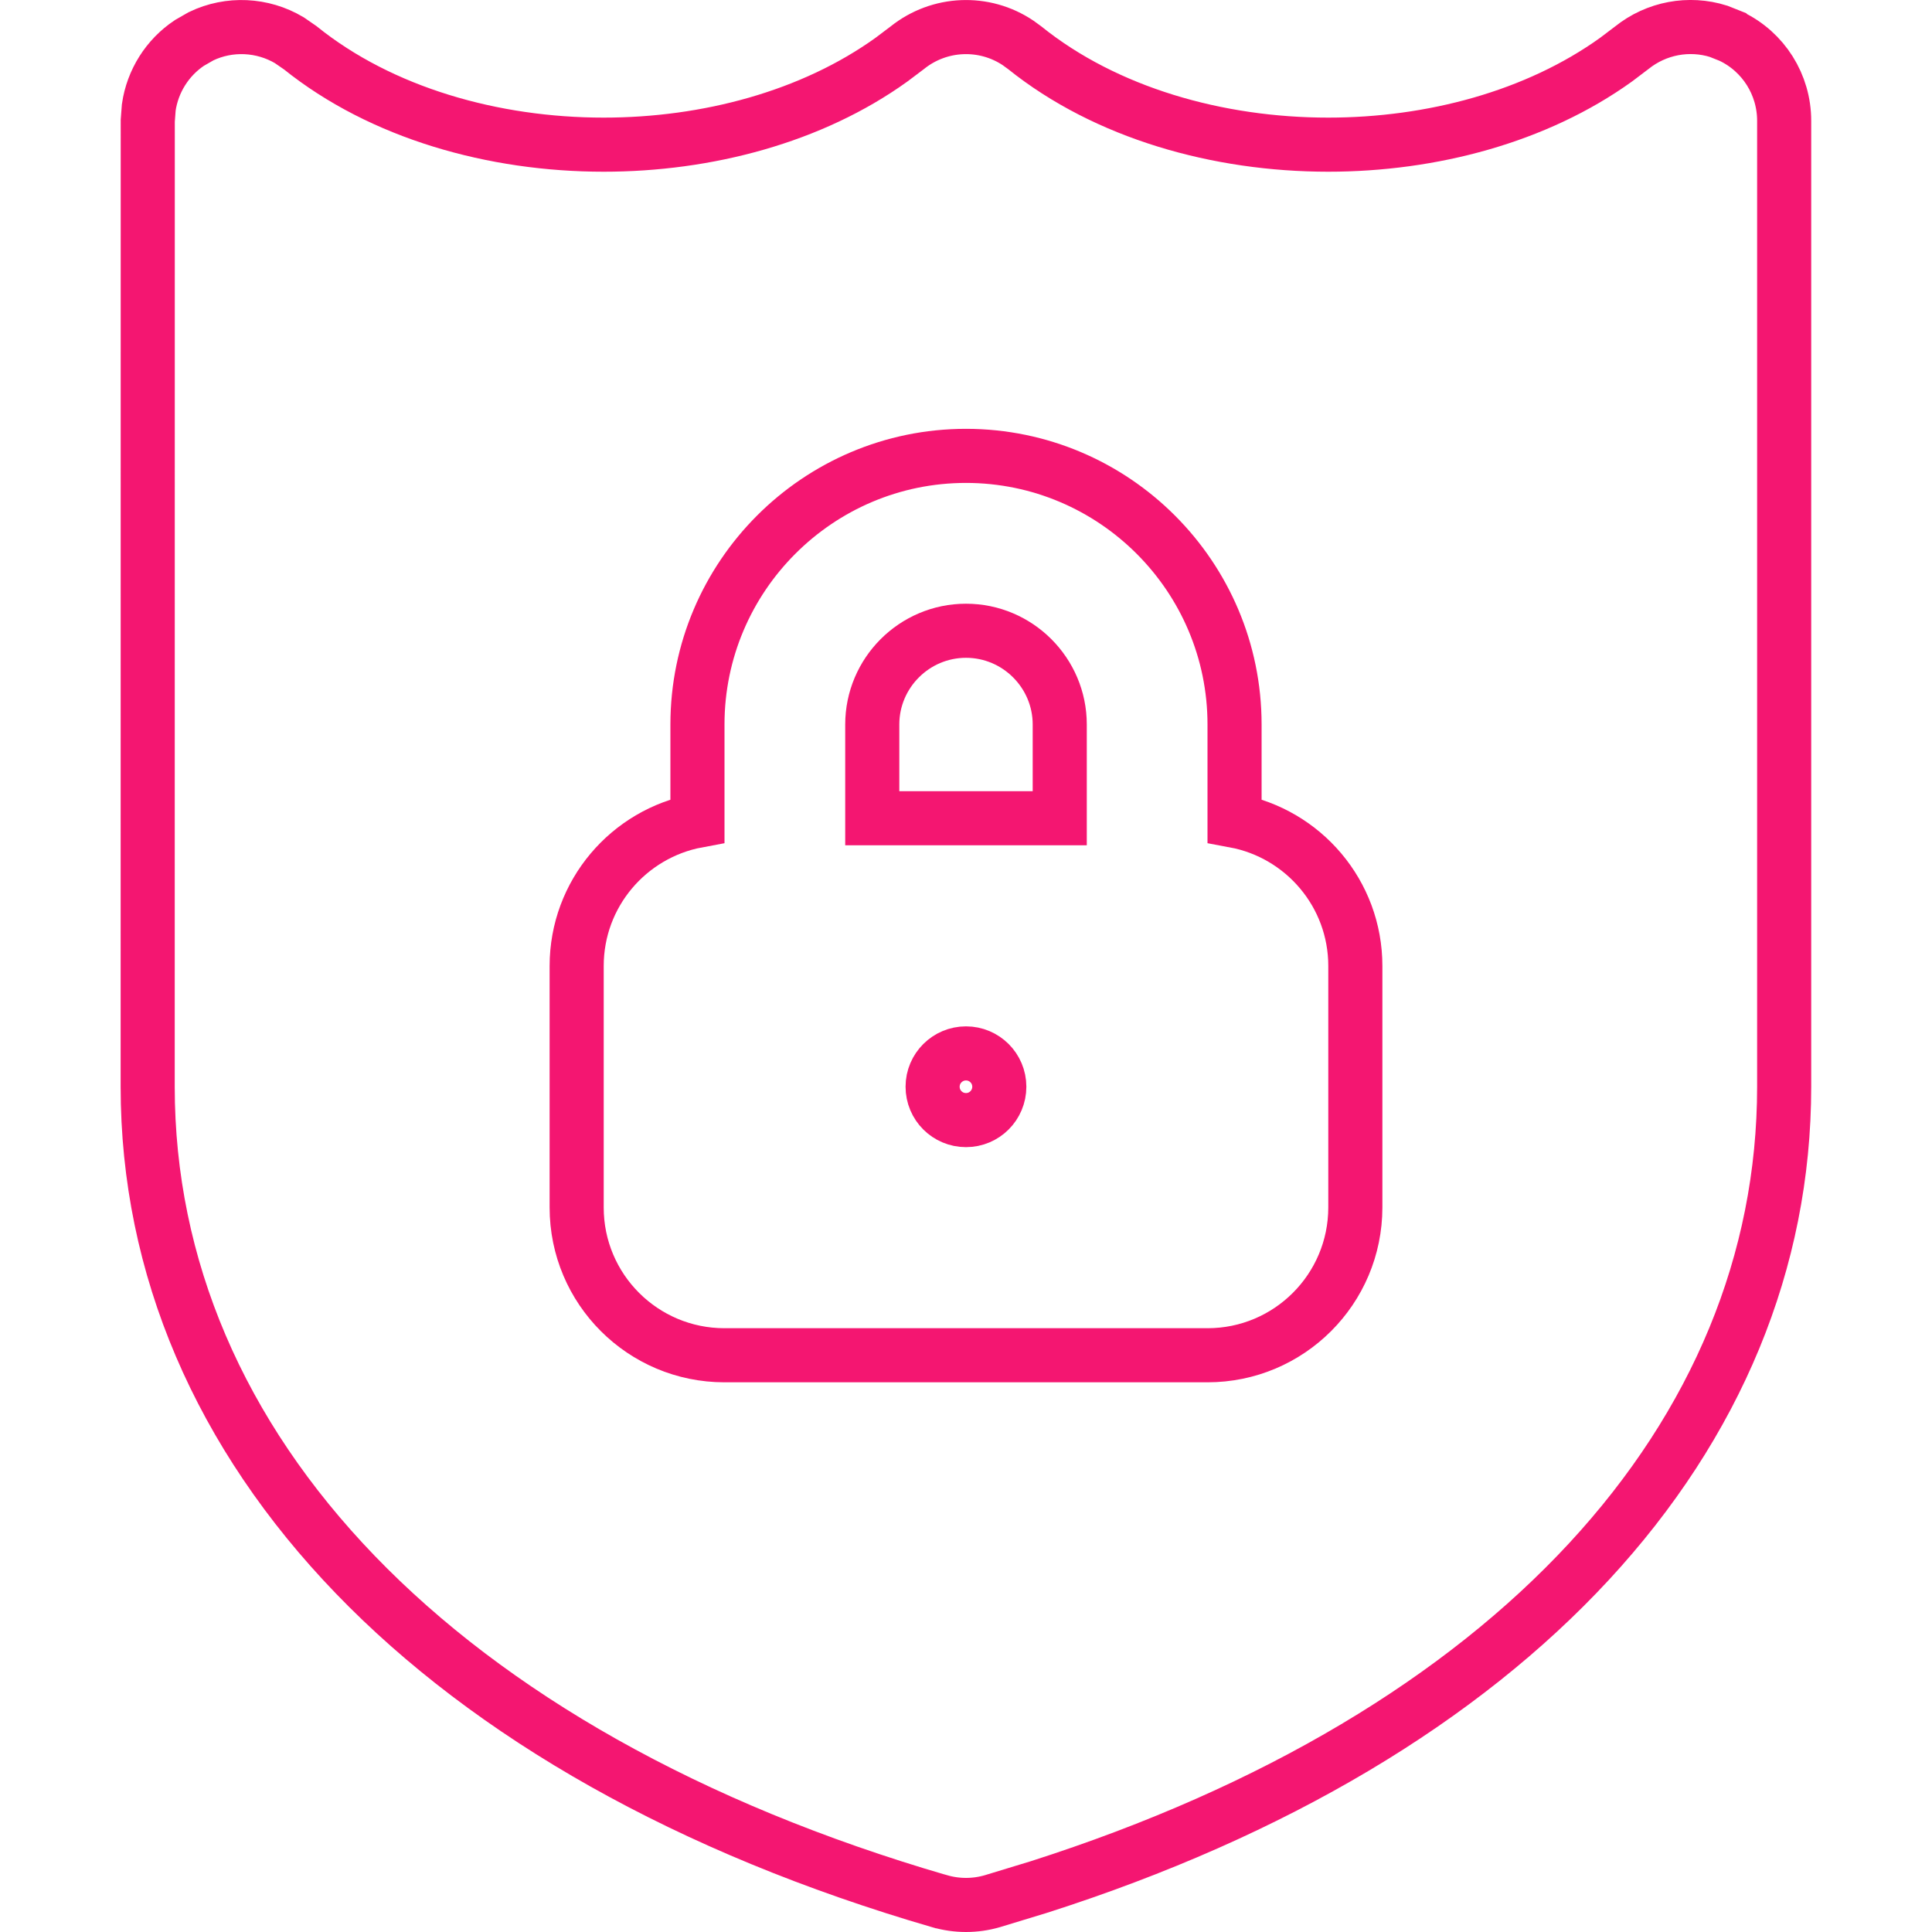 <svg width="25" height="25" viewBox="0 0 25 25" fill="none" xmlns="http://www.w3.org/2000/svg">
<g clip-path="url(#clip0_1_6603)">
<path d="M12.5 8.162C13.168 8.162 13.713 8.707 13.713 9.375V10.588H11.287V9.375C11.287 8.707 11.832 8.162 12.5 8.162Z" stroke="#F41671" stroke-width="0.7"/>
<path d="M21.115 0.618C21.434 0.362 21.856 0.285 22.238 0.405L22.399 0.469L22.4 0.47C22.82 0.671 23.087 1.096 23.087 1.562V14.062C23.087 18.593 19.57 22.462 13.44 24.419L12.839 24.602C12.728 24.634 12.615 24.65 12.5 24.65C12.386 24.65 12.272 24.634 12.161 24.602H12.159C5.659 22.71 1.911 18.738 1.911 14.062L1.912 1.562L1.925 1.39C1.974 1.05 2.166 0.745 2.452 0.555L2.602 0.469C2.968 0.293 3.397 0.315 3.743 0.52L3.885 0.618C4.936 1.464 6.386 1.872 7.812 1.872C9.148 1.872 10.506 1.513 11.537 0.771L11.74 0.618C12.156 0.284 12.738 0.262 13.175 0.556L13.26 0.618C14.311 1.463 15.761 1.872 17.187 1.872C18.523 1.872 19.881 1.513 20.913 0.771L21.115 0.618ZM12.5 5.899C10.584 5.899 9.025 7.459 9.025 9.375V10.62C8.136 10.785 7.462 11.563 7.462 12.5V15.625C7.462 16.682 8.319 17.537 9.375 17.537H15.625C16.681 17.537 17.537 16.681 17.538 15.625V12.5C17.538 11.563 16.864 10.785 15.975 10.62V9.375C15.975 7.459 14.417 5.9 12.5 5.899Z" stroke="#F41671" stroke-width="0.7"/>
<path d="M12.5 13.631C12.738 13.631 12.931 13.824 12.931 14.062C12.931 14.301 12.738 14.494 12.5 14.494C12.261 14.494 12.068 14.301 12.068 14.062C12.068 13.824 12.262 13.631 12.5 13.631Z" stroke="#F41671" stroke-width="0.7"/>
</g>
<defs>
<clipPath id="clip0_1_6603">
<rect width="25" height="25" fill="white"/>
</clipPath>
</defs>
</svg>
